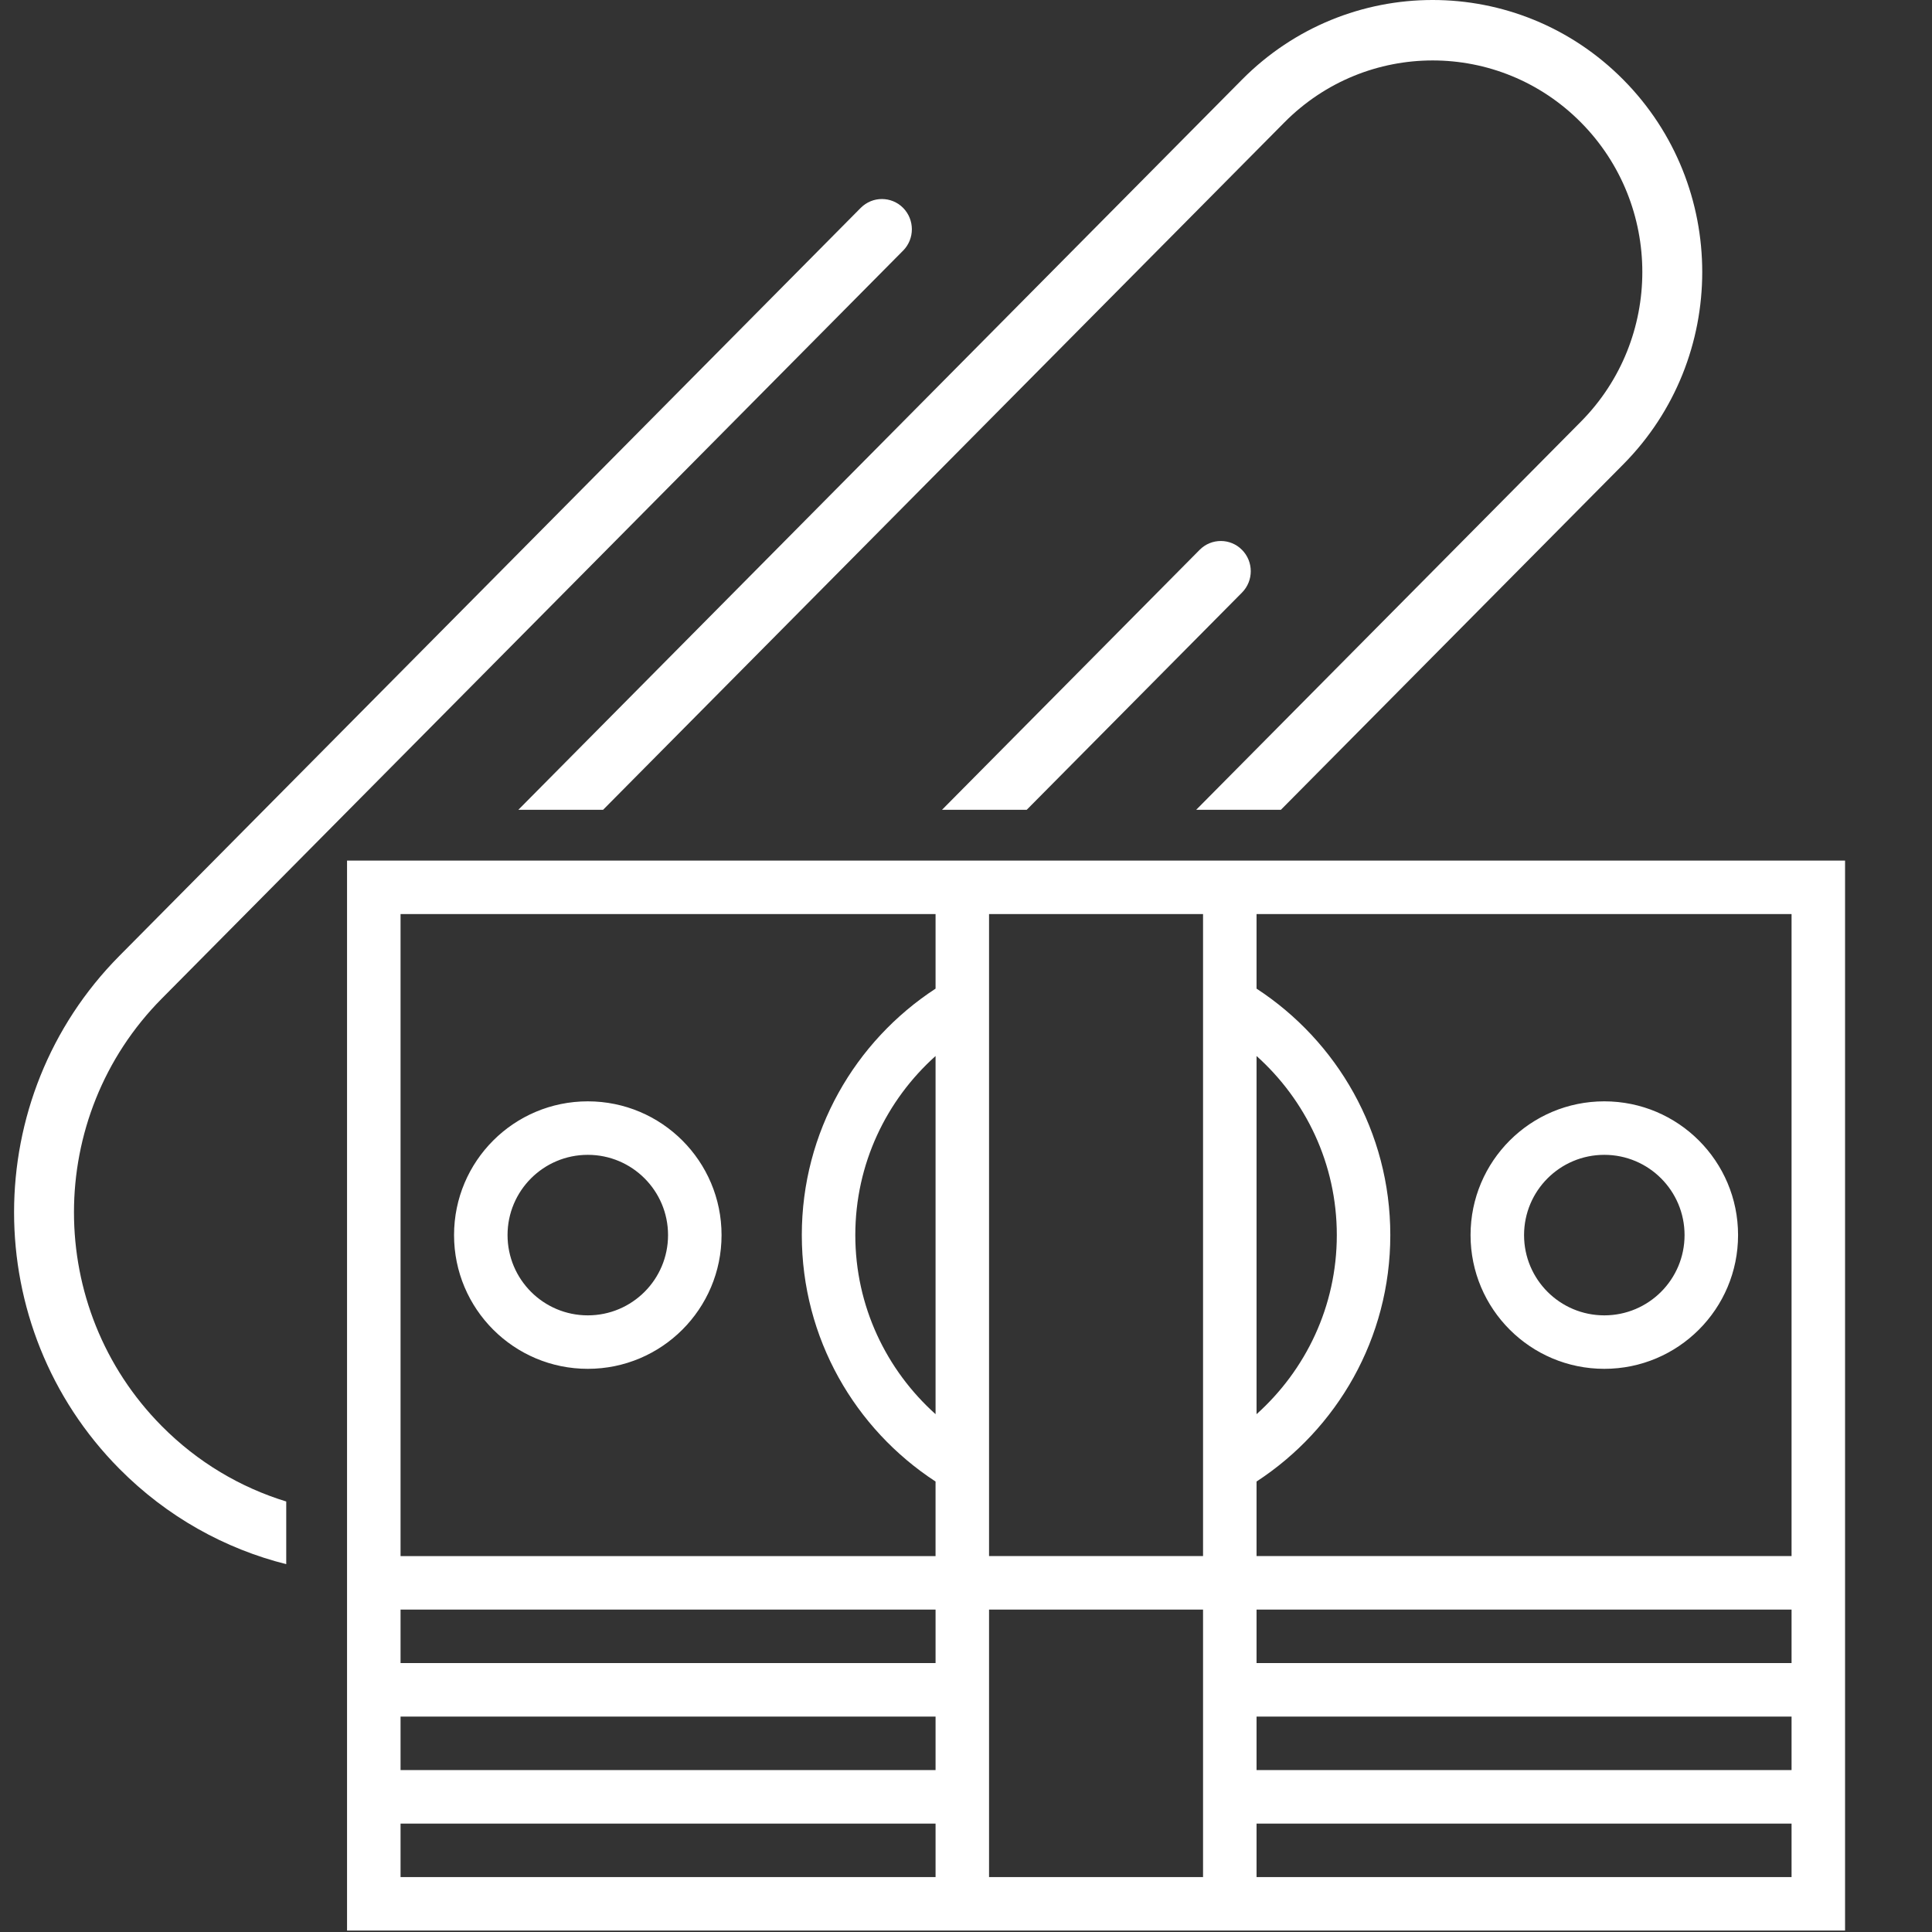 <?xml version="1.0" encoding="utf-8"?>
<!-- Generator: Adobe Illustrator 16.0.0, SVG Export Plug-In . SVG Version: 6.00 Build 0)  -->
<!DOCTYPE svg PUBLIC "-//W3C//DTD SVG 1.1//EN" "http://www.w3.org/Graphics/SVG/1.1/DTD/svg11.dtd">
<svg version="1.1" id="Layer_1" xmlns="http://www.w3.org/2000/svg" xmlns:xlink="http://www.w3.org/1999/xlink" x="0px" y="0px"
	 width="200px" height="200px" viewBox="0 0 200 200" enable-background="new 0 0 200 200" xml:space="preserve">
<rect x="0" y="0" width="200" height="200" fill="#333333" stroke="none"/>
<g>
	<path fill="#FFFFFF" d="M62.433,83.828l58.133-58.654c0,0.002,0,0.002,0,0.002l12.393-12.504c8.478-8.553,22.221-8.553,30.697,0
		c8.476,8.553,8.476,22.419,0,30.975L141.728,65.77l-17.898,18.058h8.769L168.04,48.07c10.9-10.999,10.9-28.826,0-39.823
		c-10.898-10.996-28.57-10.996-39.472,0L53.66,83.828H62.433z"/>
	<path fill="#FFFFFF" d="M128.57,56.92c-1.208-1.222-3.172-1.222-4.384,0L97.518,83.828h8.769l22.284-22.484
		C129.782,60.122,129.782,58.141,128.57,56.92z"/>
	<path fill="#FFFFFF" d="M29.631,155.434c-4.717-1.446-9.16-4.046-12.889-7.81c-12.112-12.219-12.112-32.024,0-44.246l76.744-77.432
		h0.003c1.209-1.222,1.209-3.202,0-4.428c-1.213-1.219-3.175-1.219-4.385,0c-0.003,0.002-0.003,0.002-0.003,0.002L12.355,98.954
		c-14.531,14.662-14.531,38.433,0,53.092c4.949,4.994,10.946,8.284,17.276,9.877V155.434z"/>
</g>
<g id="_x38_27-money-2_x40_2x.png">
	<g>
		<path fill="#FFFFFF" d="M166.078,141.701c7.647,0,13.846-6.199,13.846-13.846c0-7.647-6.198-13.845-13.846-13.845
			s-13.847,6.197-13.847,13.845C152.231,135.502,158.431,141.701,166.078,141.701z M166.078,119.548
			c4.589,0,8.307,3.719,8.307,8.308c0,4.59-3.718,8.309-8.307,8.309c-4.59,0-8.308-3.719-8.308-8.309
			C157.771,123.267,161.488,119.548,166.078,119.548z M60.849,141.701c7.647,0,13.846-6.199,13.846-13.846
			c0-7.647-6.199-13.845-13.846-13.845c-7.648,0-13.846,6.197-13.846,13.845C47.002,135.502,53.201,141.701,60.849,141.701z
			 M60.849,119.548c4.588,0,8.307,3.719,8.307,8.308c0,4.59-3.717,8.309-8.307,8.309c-4.589,0-8.308-3.719-8.308-8.309
			C52.541,123.267,56.26,119.548,60.849,119.548z M35.926,89.086v110.767H191V89.086H35.926z M130.078,109.317
			c5.087,4.562,8.308,11.165,8.308,18.538c0,7.37-3.221,13.975-8.308,18.54V109.317z M96.849,194.314H41.465v-5.537h55.384V194.314z
			 M96.849,183.239H41.465V177.7h55.384V183.239z M96.849,172.162H41.465v-5.538h55.384V172.162z M96.849,146.396
			c-5.087-4.566-8.308-11.169-8.308-18.541s3.221-13.976,8.308-18.537V146.396z M96.849,102.344
			c-8.33,5.438-13.846,14.824-13.846,25.512c0,10.69,5.516,20.076,13.845,25.512v7.718H41.465v-66.46h55.384V102.344z
			 M124.541,194.314h-22.155v-27.689h22.153v27.689H124.541z M124.541,161.085h-22.155v-66.46h22.153v66.46H124.541z
			 M185.462,194.314h-55.384v-5.537h55.384V194.314z M185.462,183.239h-55.384V177.7h55.384V183.239z M185.462,172.162h-55.384
			v-5.538h55.384V172.162z M185.462,161.085h-55.384v-7.718c8.33-5.436,13.846-14.821,13.846-25.512
			c0-10.688-5.516-20.074-13.846-25.512v-7.719h55.384V161.085z"/>
	</g>
</g>
</svg>
